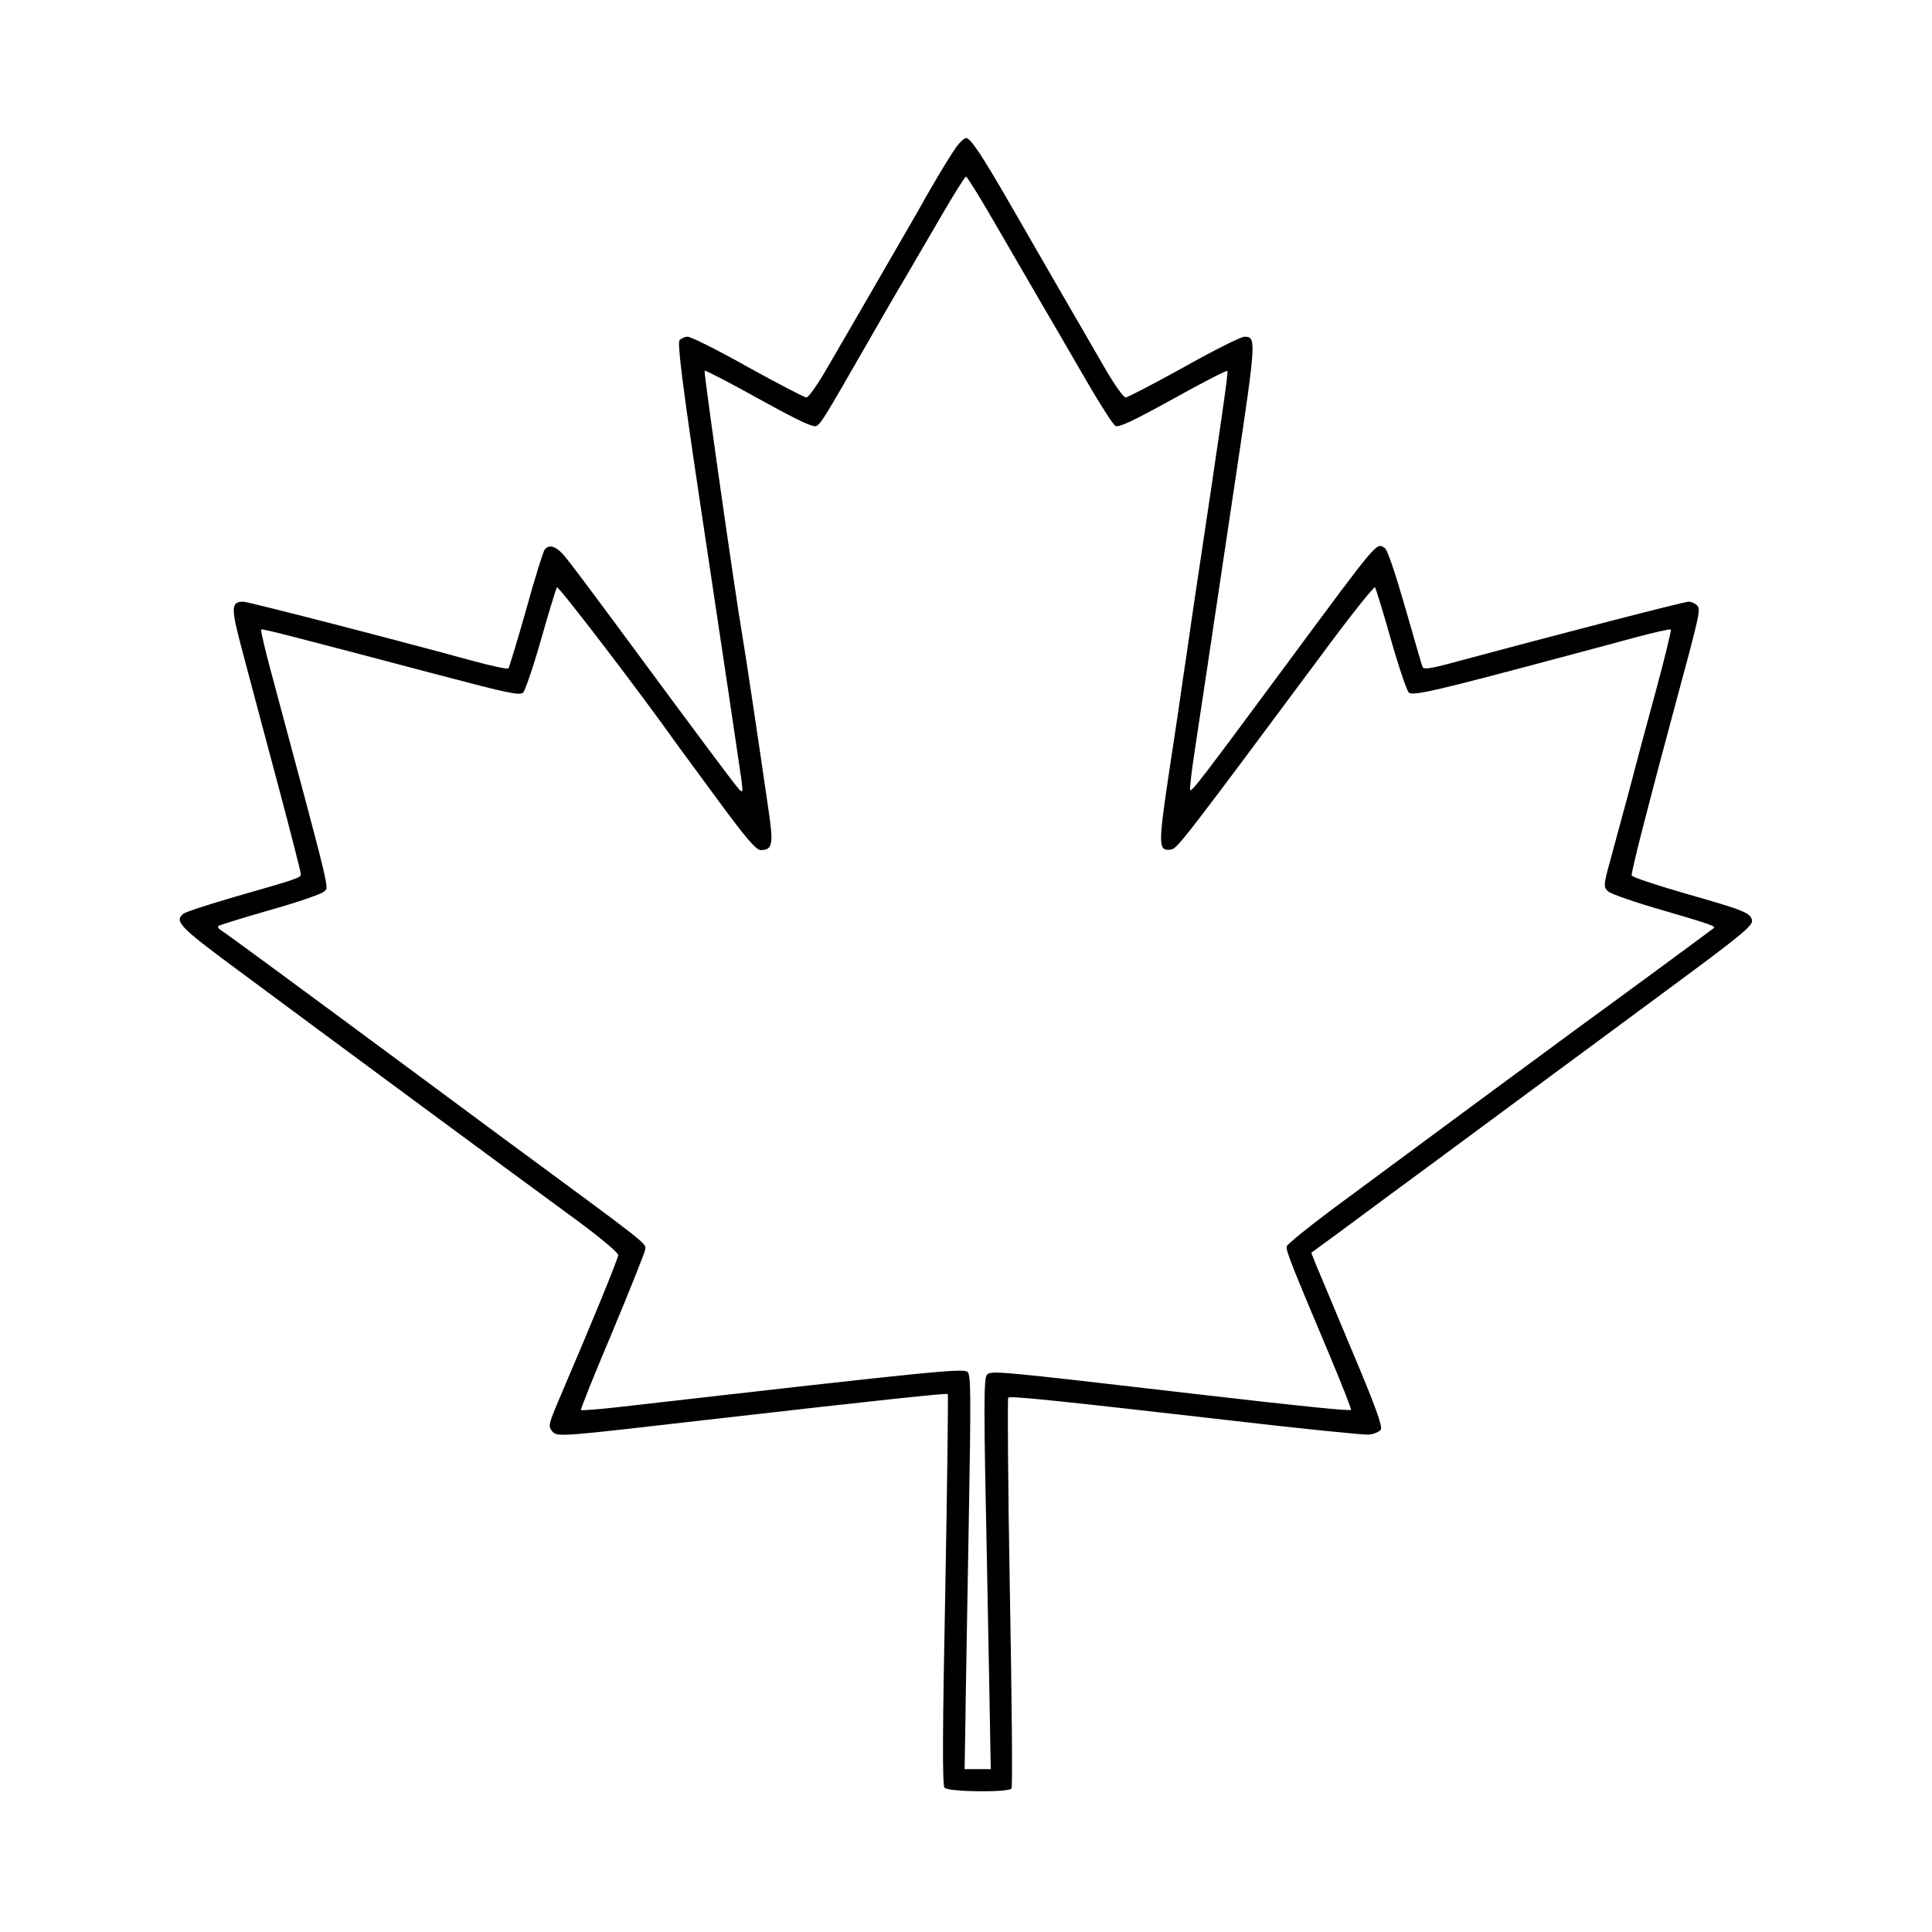  <svg version="1.0" xmlns="http://www.w3.org/2000/svg" width="700pt" height="700pt" viewBox="0 0 700 700" preserveAspectRatio="xMidYMid meet">
<g transform="translate(0,700) scale(0.1,-0.1)" fill="#000000" stroke="none">
<path d="M3473 6478 c-17 -20 -80 -122 -150 -248 -22 -38 -248 -430 -334 -577
-30 -51 -60 -93 -67 -93 -8 0 -103 50 -212 110 -108 61 -207 110 -218 110 -11
0 -24 -6 -30 -13 -8 -10 11 -164 73 -578 93 -618 142 -950 152 -1019 5 -40 4
-43 -9 -30 -14 14 -145 190 -458 614 -69 93 -142 191 -163 217 -37 49 -66 61
-84 37 -5 -7 -36 -105 -67 -218 -32 -113 -61 -208 -64 -212 -4 -3 -61 9 -127
27 -292 80 -816 215 -834 215 -45 0 -45 -22 -2 -182 22 -84 79 -297 126 -473
47 -176 85 -325 85 -332 0 -13 -7 -16 -238 -82 -96 -28 -180 -55 -188 -62 -33
-27 -13 -48 194 -201 272 -202 996 -737 1245 -919 75 -56 137 -108 137 -116 0
-13 -94 -242 -208 -508 -45 -106 -47 -112 -31 -131 17 -21 25 -20 554 41 656
75 875 98 879 94 2 -2 -2 -321 -9 -709 -10 -499 -11 -708 -3 -717 13 -16 233
-18 243 -3 4 6 1 326 -6 711 -7 384 -9 702 -6 705 7 7 164 -9 792 -81 264 -31
495 -54 514 -53 19 2 38 10 44 18 7 12 -21 89 -106 290 -63 151 -122 292 -131
313 l-15 38 112 82 c62 46 206 153 322 238 115 85 291 215 391 289 100 74 316
233 479 354 244 180 296 222 293 240 -4 28 -25 37 -243 99 -104 30 -191 59
-193 65 -3 9 54 233 152 597 94 347 98 365 86 380 -7 8 -21 15 -32 15 -16 0
-461 -115 -866 -224 -71 -19 -94 -22 -98 -12 -3 7 -31 104 -63 216 -34 118
-64 208 -73 214 -32 20 -17 38 -359 -424 -304 -411 -343 -462 -347 -452 -2 6
6 71 17 144 22 144 45 298 151 1008 72 482 72 490 28 490 -11 0 -110 -49 -218
-110 -109 -60 -204 -110 -212 -110 -7 0 -40 46 -73 103 -107 184 -225 389
-342 592 -107 186 -147 245 -163 245 -4 0 -16 -10 -27 -22z m122 -270 c49 -84
125 -216 170 -293 45 -77 122 -209 171 -294 49 -85 96 -158 105 -164 12 -7 61
16 208 97 106 59 195 105 198 102 4 -4 -19 -164 -123 -856 -13 -91 -30 -208
-38 -260 -7 -52 -30 -207 -51 -343 -39 -263 -39 -282 9 -275 21 3 58 51 541
701 104 141 193 253 197 249 3 -4 29 -88 57 -187 28 -99 58 -186 65 -194 15
-14 99 6 596 139 58 15 160 43 227 61 68 18 125 31 127 28 2 -2 -22 -103 -55
-224 -33 -121 -76 -281 -95 -355 -20 -74 -50 -184 -66 -244 -29 -105 -29 -109
-11 -126 10 -9 99 -40 197 -68 171 -50 195 -58 185 -65 -15 -12 -423 -312
-479 -352 -74 -54 -642 -473 -905 -668 -88 -66 -161 -125 -163 -133 -4 -14 20
-73 157 -398 44 -105 78 -192 76 -194 -5 -5 -173 12 -570 58 -714 83 -735 85
-749 69 -12 -12 -12 -120 0 -684 7 -369 13 -687 13 -707 l1 -38 -47 0 -48 0 3
177 c1 98 7 419 12 713 8 458 8 537 -4 549 -15 14 -118 4 -1254 -126 -78 -9
-144 -14 -147 -12 -2 3 48 128 112 279 63 151 117 286 120 300 4 27 35 2 -527
416 -80 59 -201 149 -270 200 -461 341 -727 537 -740 544 -8 5 -12 11 -9 15 4
3 87 29 185 57 99 28 187 58 197 67 19 19 35 -45 -188 786 -24 88 -41 162 -39
164 3 4 78 -15 642 -164 254 -67 295 -76 308 -64 7 8 37 95 65 194 28 99 54
183 57 187 6 6 315 -399 437 -572 11 -15 79 -107 150 -204 97 -132 135 -176
151 -176 43 0 47 20 29 142 -35 242 -85 576 -95 633 -26 151 -141 958 -137
962 3 2 92 -44 198 -103 147 -81 196 -104 208 -97 17 11 27 27 174 283 55 96
119 207 142 245 23 39 81 139 130 223 48 83 91 152 95 152 4 0 47 -69 95 -152z"></path>
</g>
</svg>
